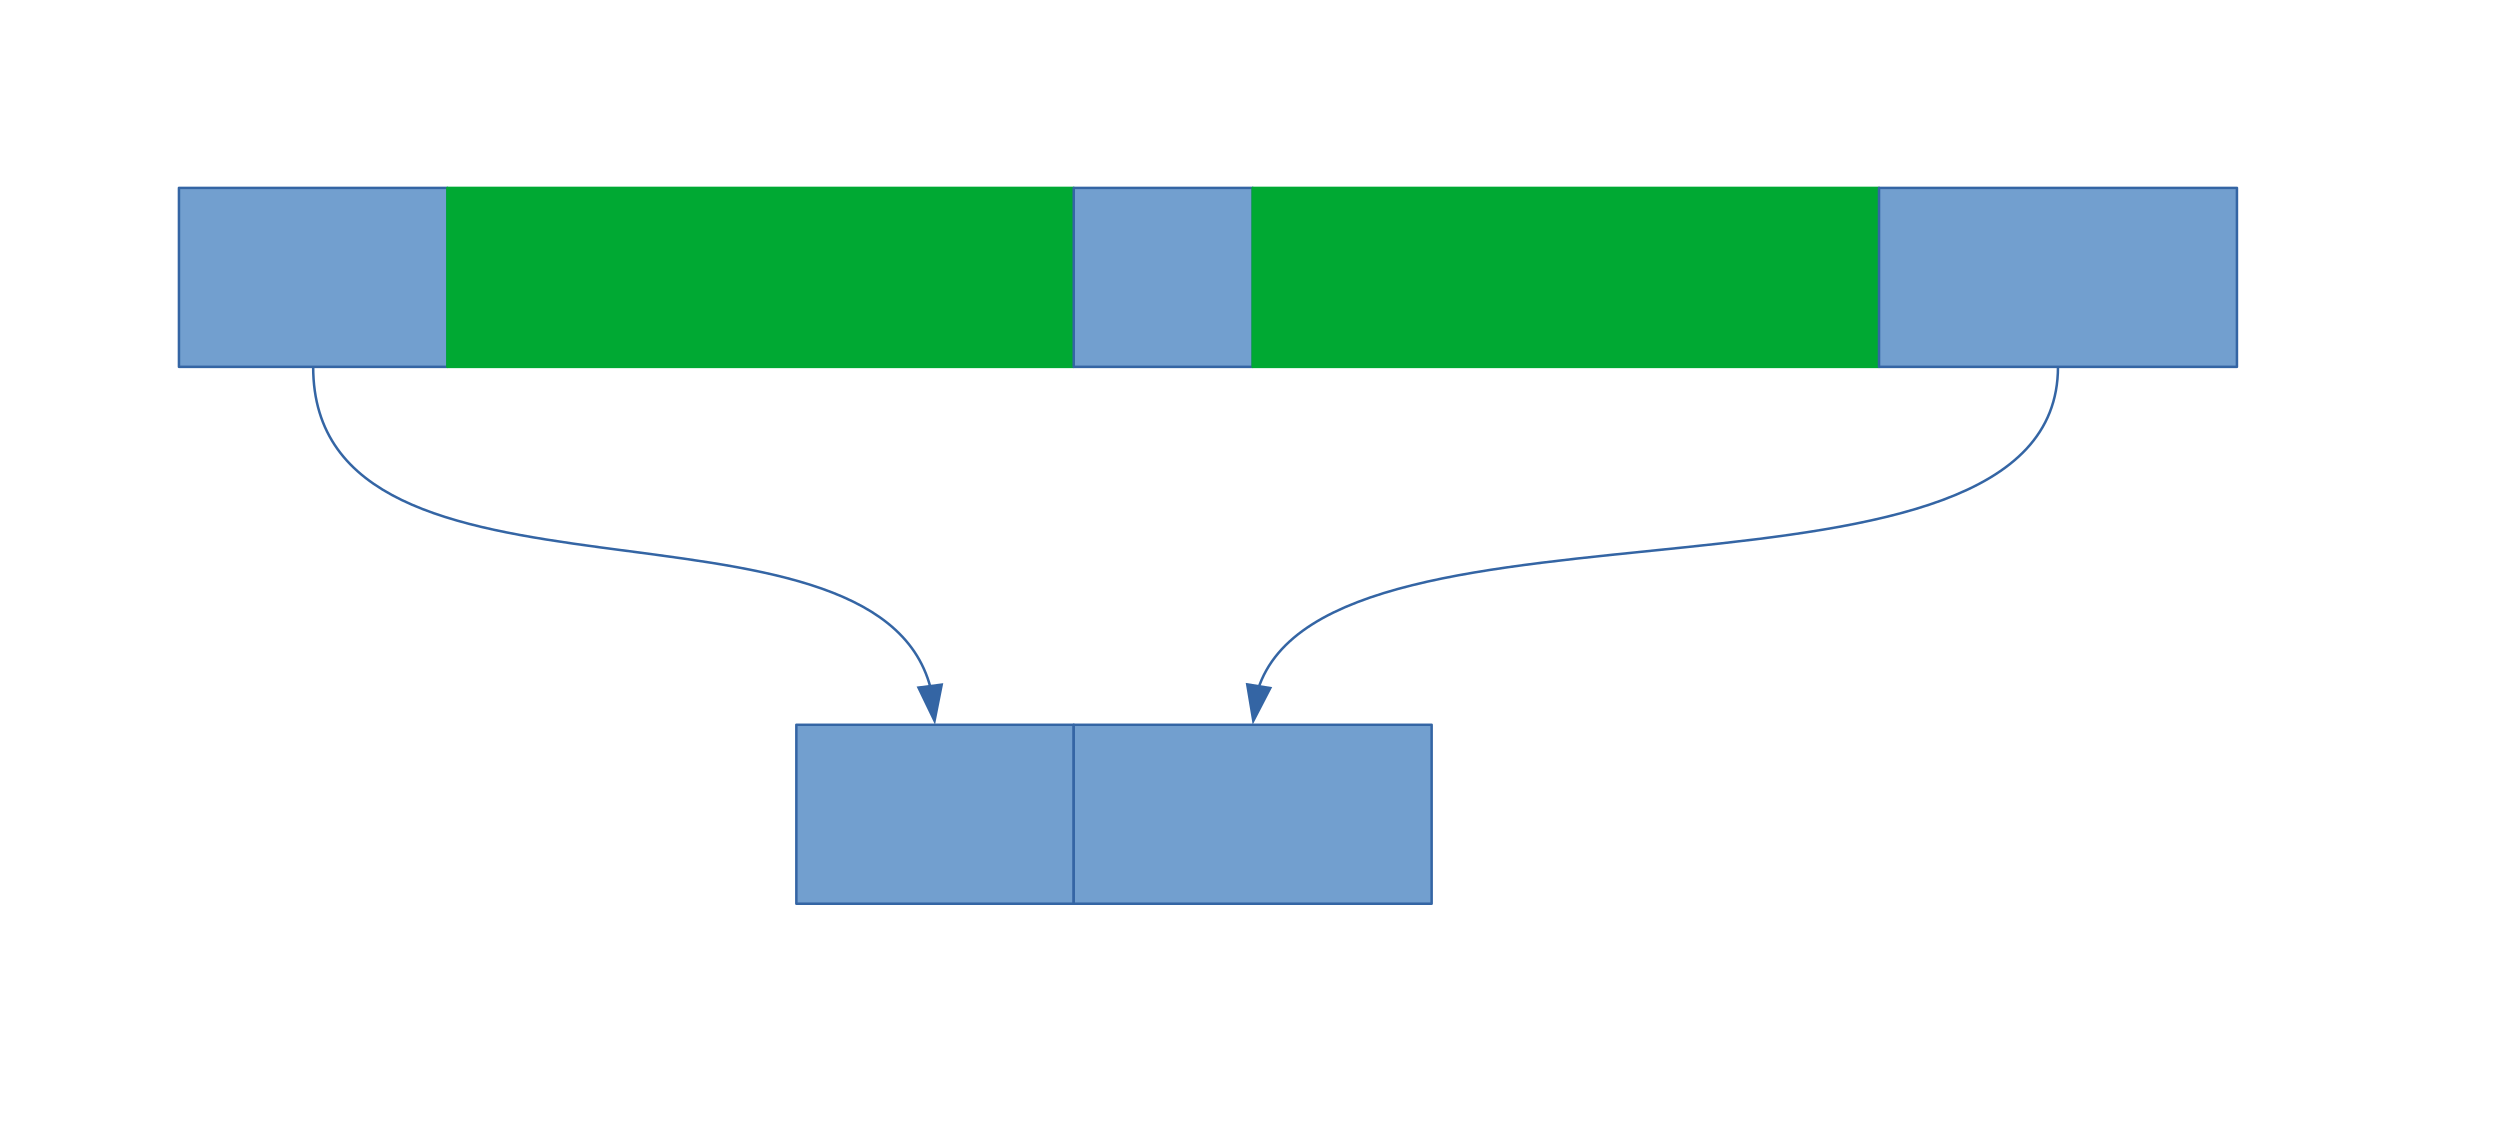 <?xml version="1.0" encoding="UTF-8"?>
<!DOCTYPE svg PUBLIC "-//W3C//DTD SVG 1.1//EN" "http://www.w3.org/Graphics/SVG/1.1/DTD/svg11.dtd">
<svg version="1.2" width="279.4mm" height="125.9mm" viewBox="0 0 27940 12590" preserveAspectRatio="xMidYMid" fill-rule="evenodd" stroke-width="28.222" stroke-linejoin="round" xmlns="http://www.w3.org/2000/svg" xmlns:ooo="http://xml.openoffice.org/svg/export" xmlns:xlink="http://www.w3.org/1999/xlink" xmlns:presentation="http://sun.com/xmlns/staroffice/presentation" xmlns:smil="http://www.w3.org/2001/SMIL20/" xmlns:anim="urn:oasis:names:tc:opendocument:xmlns:animation:1.0" xml:space="preserve">
 <defs class="ClipPathGroup">
  <clipPath id="presentation_clip_path" clipPathUnits="userSpaceOnUse">
   <rect x="0" y="0" width="27940" height="12590"/>
  </clipPath>
  <clipPath id="presentation_clip_path_shrink" clipPathUnits="userSpaceOnUse">
   <rect x="27" y="12" width="27885" height="12565"/>
  </clipPath>
 </defs>
 <defs class="TextShapeIndex">
  <g ooo:slide="id1" ooo:id-list="id3 id4 id5 id6 id7 id8 id9 id10 id11"/>
 </defs>
 <defs class="EmbeddedBulletChars">
  <g id="bullet-char-template-57356" transform="scale(0,-0)">
   <path d="M 580,1141 L 1163,571 580,0 -4,571 580,1141 Z"/>
  </g>
  <g id="bullet-char-template-57354" transform="scale(0,-0)">
   <path d="M 8,1128 L 1137,1128 1137,0 8,0 8,1128 Z"/>
  </g>
  <g id="bullet-char-template-10146" transform="scale(0,-0)">
   <path d="M 174,0 L 602,739 174,1481 1456,739 174,0 Z M 1358,739 L 309,1346 659,739 1358,739 Z"/>
  </g>
  <g id="bullet-char-template-10132" transform="scale(0,-0)">
   <path d="M 2015,739 L 1276,0 717,0 1260,543 174,543 174,936 1260,936 717,1481 1274,1481 2015,739 Z"/>
  </g>
  <g id="bullet-char-template-10007" transform="scale(0,-0)">
   <path d="M 0,-2 C -7,14 -16,27 -25,37 L 356,567 C 262,823 215,952 215,954 215,979 228,992 255,992 264,992 276,990 289,987 310,991 331,999 354,1012 L 381,999 492,748 772,1049 836,1024 860,1049 C 881,1039 901,1025 922,1006 886,937 835,863 770,784 769,783 710,716 594,584 L 774,223 C 774,196 753,168 711,139 L 727,119 C 717,90 699,76 672,76 641,76 570,178 457,381 L 164,-76 C 142,-110 111,-127 72,-127 30,-127 9,-110 8,-76 1,-67 -2,-52 -2,-32 -2,-23 -1,-13 0,-2 Z"/>
  </g>
  <g id="bullet-char-template-10004" transform="scale(0,-0)">
   <path d="M 285,-33 C 182,-33 111,30 74,156 52,228 41,333 41,471 41,549 55,616 82,672 116,743 169,778 240,778 293,778 328,747 346,684 L 369,508 C 377,444 397,411 428,410 L 1163,1116 C 1174,1127 1196,1133 1229,1133 1271,1133 1292,1118 1292,1087 L 1292,965 C 1292,929 1282,901 1262,881 L 442,47 C 390,-6 338,-33 285,-33 Z"/>
  </g>
  <g id="bullet-char-template-9679" transform="scale(0,-0)">
   <path d="M 813,0 C 632,0 489,54 383,161 276,268 223,411 223,592 223,773 276,916 383,1023 489,1130 632,1184 813,1184 992,1184 1136,1130 1245,1023 1353,916 1407,772 1407,592 1407,412 1353,268 1245,161 1136,54 992,0 813,0 Z"/>
  </g>
  <g id="bullet-char-template-8226" transform="scale(0,-0)">
   <path d="M 346,457 C 273,457 209,483 155,535 101,586 74,649 74,723 74,796 101,859 155,911 209,963 273,989 346,989 419,989 480,963 531,910 582,859 608,796 608,723 608,648 583,586 532,535 482,483 420,457 346,457 Z"/>
  </g>
  <g id="bullet-char-template-8211" transform="scale(0,-0)">
   <path d="M -4,459 L 1135,459 1135,606 -4,606 -4,459 Z"/>
  </g>
  <g id="bullet-char-template-61548" transform="scale(0,-0)">
   <path d="M 173,740 C 173,903 231,1043 346,1159 462,1274 601,1332 765,1332 928,1332 1067,1274 1183,1159 1299,1043 1357,903 1357,740 1357,577 1299,437 1183,322 1067,206 928,148 765,148 601,148 462,206 346,322 231,437 173,577 173,740 Z"/>
  </g>
 </defs>
 <g>
  <g id="id2" class="Master_Slide">
   <g id="bg-id2" class="Background"/>
   <g id="bo-id2" class="BackgroundObjects"/>
  </g>
 </g>
 <g class="SlideGroup">
  <g>
   <g id="container-id1">
    <g id="id1" class="Slide" clip-path="url(#presentation_clip_path)">
     <g class="Page">
      <g class="com.sun.star.drawing.CustomShape">
       <g id="id3">
        <rect class="BoundingBox" stroke="none" fill="none" x="1999" y="2099" width="3003" height="2003"/>
        <path fill="rgb(114,159,207)" stroke="none" d="M 3500,4100 L 2000,4100 2000,2100 5000,2100 5000,4100 3500,4100 Z"/>
        <path fill="none" stroke="rgb(52,101,164)" d="M 3500,4100 L 2000,4100 2000,2100 5000,2100 5000,4100 3500,4100 Z"/>
       </g>
      </g>
      <g class="com.sun.star.drawing.CustomShape">
       <g id="id4">
        <rect class="BoundingBox" stroke="none" fill="none" x="4999" y="2099" width="7003" height="2003"/>
        <path fill="rgb(0,169,51)" stroke="none" d="M 8500,4100 L 5000,4100 5000,2100 12000,2100 12000,4100 8500,4100 Z"/>
        <path fill="none" stroke="rgb(0,169,51)" d="M 8500,4100 L 5000,4100 5000,2100 12000,2100 12000,4100 8500,4100 Z"/>
       </g>
      </g>
      <g class="com.sun.star.drawing.CustomShape">
       <g id="id5">
        <rect class="BoundingBox" stroke="none" fill="none" x="11999" y="2099" width="2003" height="2003"/>
        <path fill="rgb(114,159,207)" stroke="none" d="M 13000,4100 L 12000,4100 12000,2100 14000,2100 14000,4100 13000,4100 Z"/>
        <path fill="none" stroke="rgb(52,101,164)" d="M 13000,4100 L 12000,4100 12000,2100 14000,2100 14000,4100 13000,4100 Z"/>
       </g>
      </g>
      <g class="com.sun.star.drawing.CustomShape">
       <g id="id6">
        <rect class="BoundingBox" stroke="none" fill="none" x="13999" y="2099" width="7003" height="2003"/>
        <path fill="rgb(0,169,51)" stroke="none" d="M 17500,4100 L 14000,4100 14000,2100 21000,2100 21000,4100 17500,4100 Z"/>
        <path fill="none" stroke="rgb(0,169,51)" d="M 17500,4100 L 14000,4100 14000,2100 21000,2100 21000,4100 17500,4100 Z"/>
       </g>
      </g>
      <g class="com.sun.star.drawing.CustomShape">
       <g id="id7">
        <rect class="BoundingBox" stroke="none" fill="none" x="20999" y="2099" width="4003" height="2003"/>
        <path fill="rgb(114,159,207)" stroke="none" d="M 23000,4100 L 21000,4100 21000,2100 25000,2100 25000,4100 23000,4100 Z"/>
        <path fill="none" stroke="rgb(52,101,164)" d="M 23000,4100 L 21000,4100 21000,2100 25000,2100 25000,4100 23000,4100 Z"/>
       </g>
      </g>
      <g class="com.sun.star.drawing.CustomShape">
       <g id="id8">
        <rect class="BoundingBox" stroke="none" fill="none" x="8899" y="8099" width="3103" height="2003"/>
        <path fill="rgb(114,159,207)" stroke="none" d="M 10450,10100 L 8900,10100 8900,8100 12000,8100 12000,10100 10450,10100 Z"/>
        <path fill="none" stroke="rgb(52,101,164)" d="M 10450,10100 L 8900,10100 8900,8100 12000,8100 12000,10100 10450,10100 Z"/>
       </g>
      </g>
      <g class="com.sun.star.drawing.CustomShape">
       <g id="id9">
        <rect class="BoundingBox" stroke="none" fill="none" x="11999" y="8099" width="4003" height="2003"/>
        <path fill="rgb(114,159,207)" stroke="none" d="M 14000,10100 L 12000,10100 12000,8100 16000,8100 16000,10100 14000,10100 Z"/>
        <path fill="none" stroke="rgb(52,101,164)" d="M 14000,10100 L 12000,10100 12000,8100 16000,8100 16000,10100 14000,10100 Z"/>
       </g>
      </g>
      <g class="com.sun.star.drawing.ConnectorShape">
       <g id="id10">
        <rect class="BoundingBox" stroke="none" fill="none" x="3499" y="4099" width="7044" height="4002"/>
        <path fill="none" stroke="rgb(52,101,164)" d="M 3500,4100 C 3500,7100 9776,5287 10400,7688"/>
        <path fill="rgb(52,101,164)" stroke="none" d="M 10450,8100 L 10542,7635 10244,7673 10450,8100 Z"/>
       </g>
      </g>
      <g class="com.sun.star.drawing.ConnectorShape">
       <g id="id11">
        <rect class="BoundingBox" stroke="none" fill="none" x="13921" y="4099" width="9081" height="4002"/>
        <path fill="none" stroke="rgb(52,101,164)" d="M 23000,4100 C 23000,7100 14832,5278 14059,7707"/>
        <path fill="rgb(52,101,164)" stroke="none" d="M 14000,8100 L 14218,7679 13922,7632 14000,8100 Z"/>
       </g>
      </g>
     </g>
    </g>
   </g>
  </g>
 </g>
</svg>